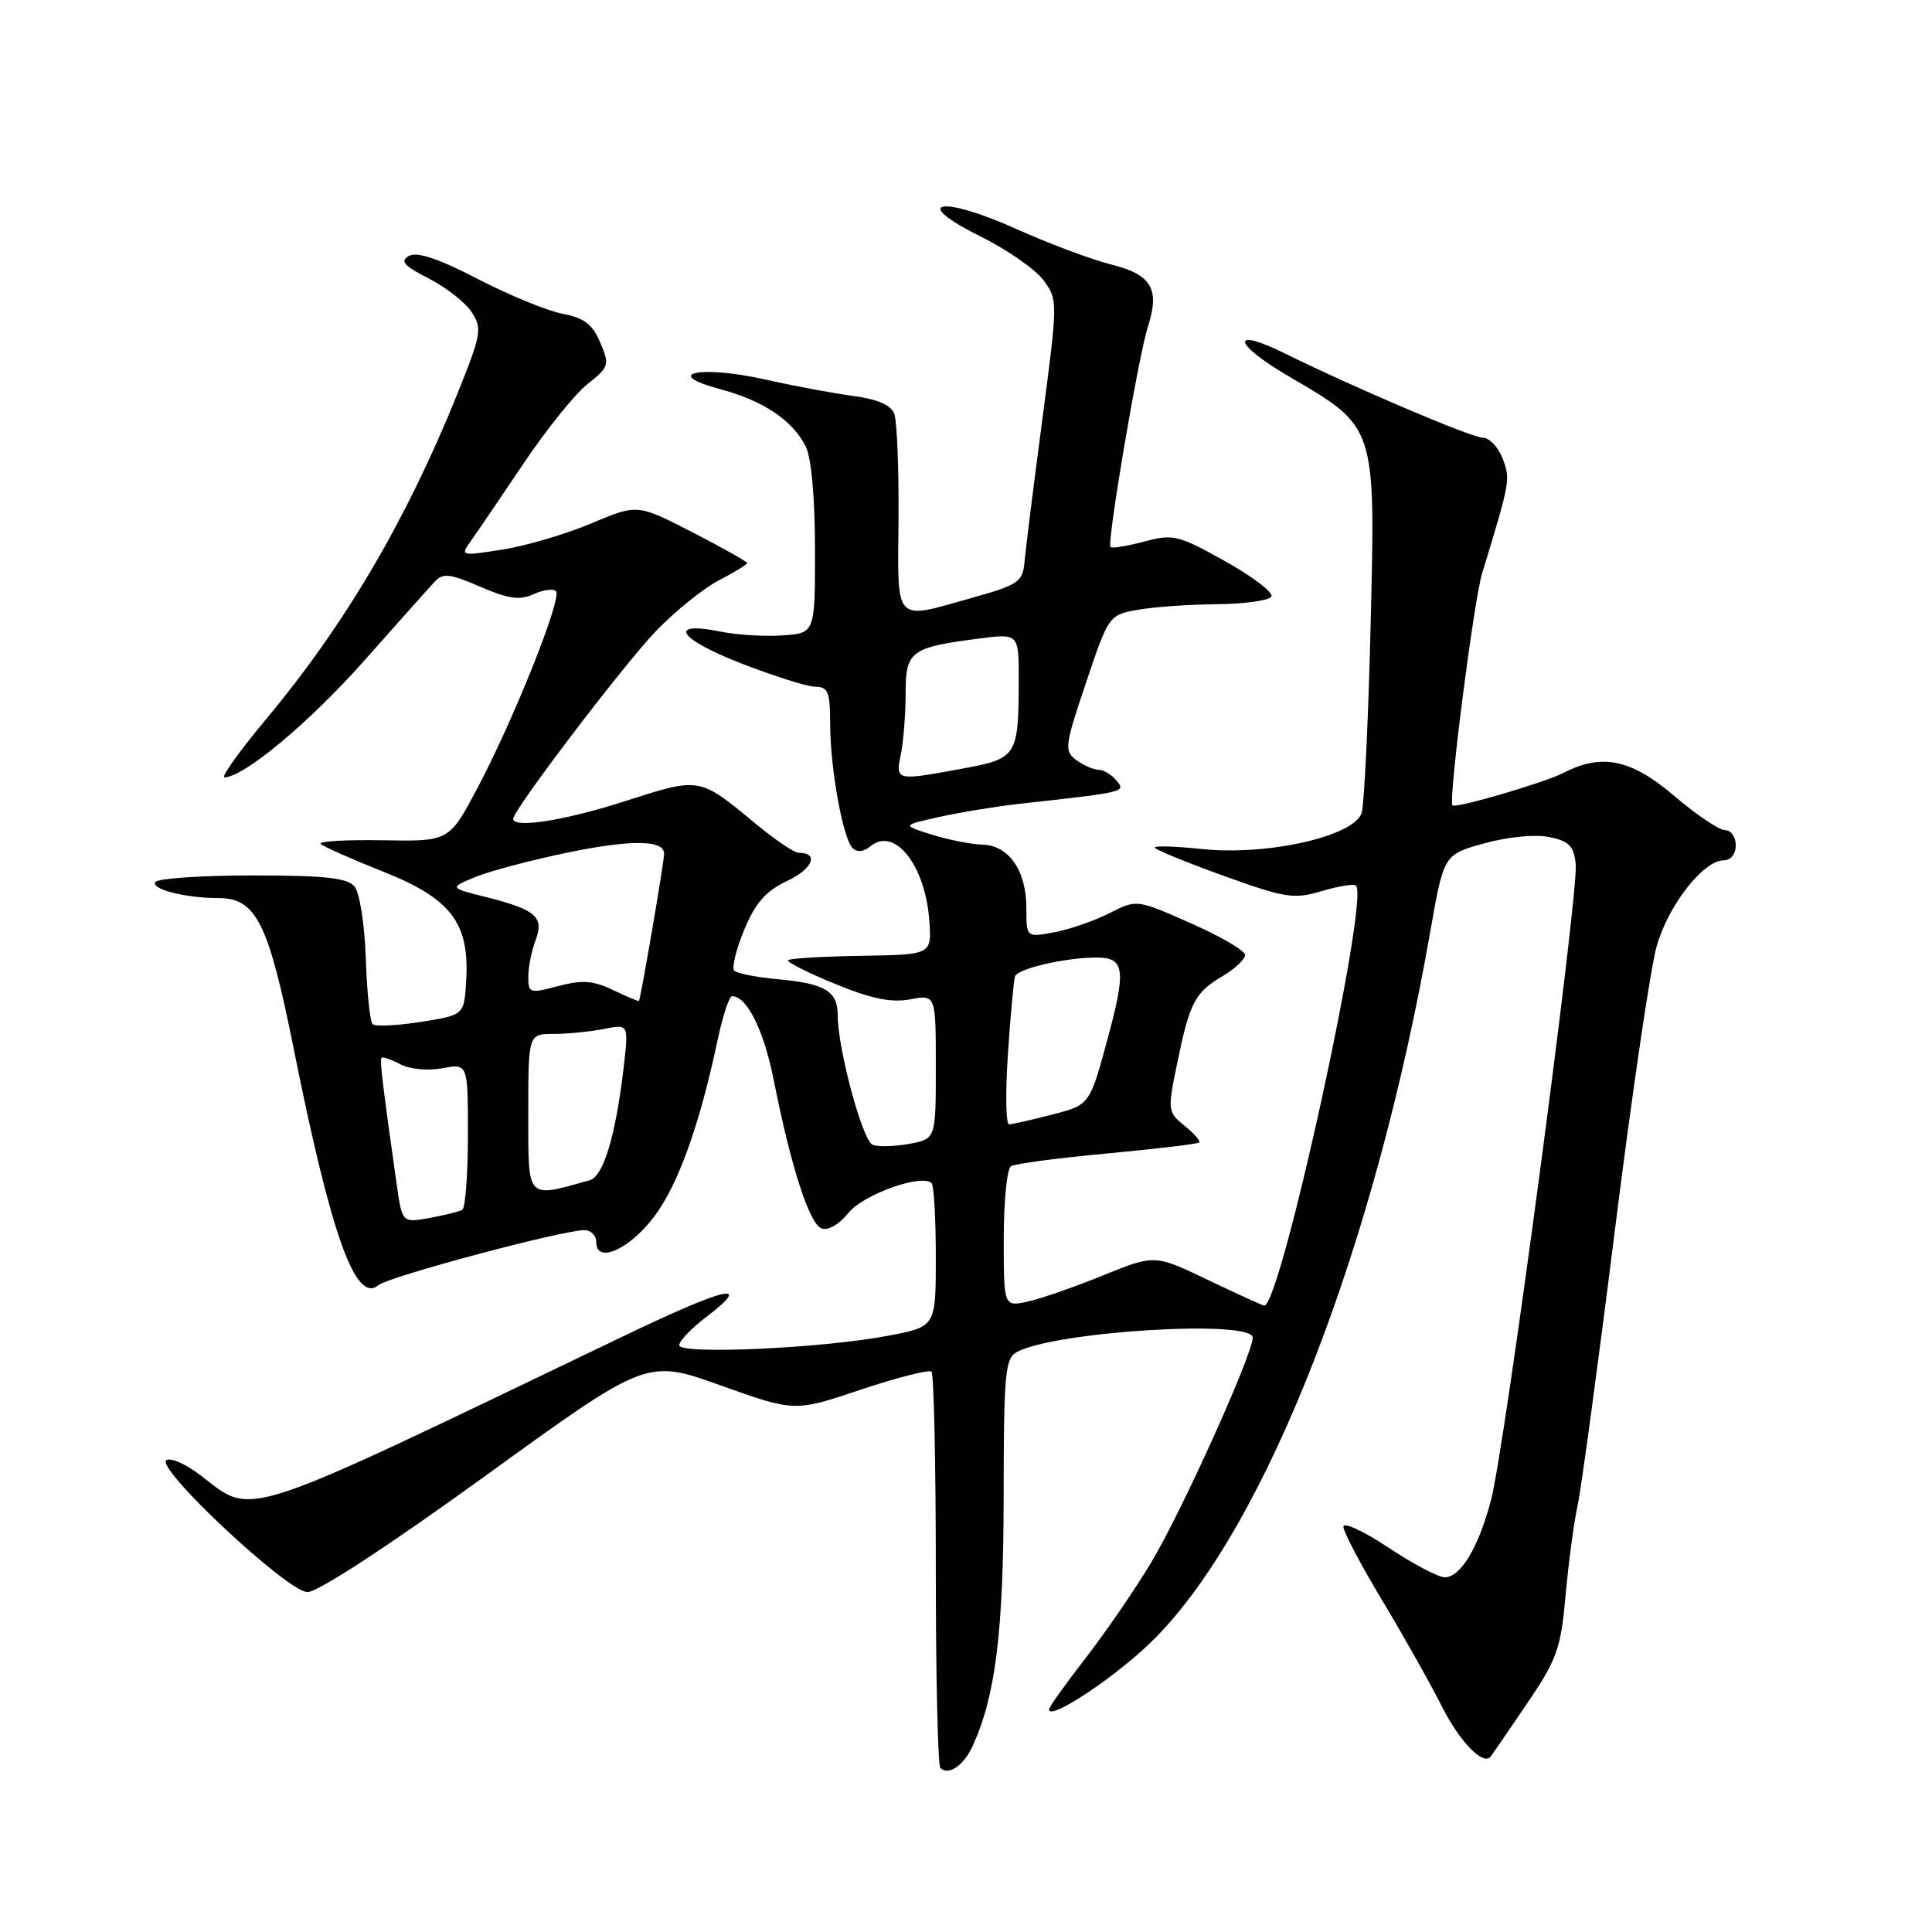 <?xml version="1.0" encoding="UTF-8" standalone="no"?>
<!DOCTYPE svg PUBLIC "-//W3C//DTD SVG 1.1//EN" "http://www.w3.org/Graphics/SVG/1.1/DTD/svg11.dtd" >
<svg xmlns="http://www.w3.org/2000/svg" xmlns:xlink="http://www.w3.org/1999/xlink" version="1.1" viewBox="0 0 256 256">
 <g >
 <path fill="currentColor"
d=" M 128.91 231.30 C 131.91 224.71 132.97 216.14 132.99 198.29 C 133.00 181.97 133.18 179.97 134.75 179.14 C 139.94 176.39 166.01 174.81 165.99 177.25 C 165.98 179.48 156.57 200.32 152.56 207.00 C 150.42 210.57 146.49 216.30 143.83 219.73 C 141.17 223.15 139.00 226.20 139.00 226.50 C 139.00 228.12 148.18 221.97 152.99 217.13 C 167.83 202.17 182.20 165.30 189.53 123.37 C 191.31 113.24 191.31 113.24 196.67 111.75 C 199.78 110.89 203.39 110.53 205.27 110.91 C 207.94 111.46 208.55 112.09 208.79 114.54 C 209.18 118.46 199.38 191.99 197.56 198.81 C 195.89 205.10 193.54 209.00 191.43 209.00 C 190.59 209.00 187.22 207.22 183.95 205.05 C 180.68 202.87 178.00 201.64 178.00 202.30 C 178.00 202.96 180.30 207.31 183.10 211.98 C 185.91 216.64 189.48 222.99 191.05 226.10 C 193.41 230.78 196.51 233.98 197.51 232.77 C 197.64 232.62 199.77 229.52 202.24 225.88 C 206.32 219.87 206.81 218.51 207.45 211.38 C 207.84 207.04 208.56 201.67 209.05 199.43 C 209.53 197.19 211.76 180.76 213.99 162.93 C 216.22 145.09 218.71 128.19 219.52 125.36 C 221.07 119.93 225.71 114.00 228.40 114.00 C 229.33 114.00 230.00 113.17 230.00 112.00 C 230.00 110.90 229.36 110.00 228.58 110.00 C 227.80 110.00 224.79 107.97 221.89 105.50 C 216.14 100.59 212.27 99.78 207.17 102.41 C 204.66 103.71 192.76 107.19 192.45 106.71 C 191.92 105.88 195.29 79.59 196.38 76.00 C 200.13 63.70 200.16 63.53 199.10 60.75 C 198.52 59.24 197.35 58.00 196.49 58.00 C 195.01 58.00 179.49 51.39 170.31 46.86 C 162.91 43.20 163.31 45.51 170.84 49.91 C 182.38 56.65 182.27 56.30 181.61 83.00 C 181.31 95.38 180.78 106.49 180.43 107.69 C 179.53 110.79 167.96 113.42 159.25 112.50 C 155.81 112.14 153.00 112.05 153.00 112.30 C 153.00 112.55 157.07 114.22 162.05 116.02 C 170.34 119.01 171.45 119.18 175.15 118.07 C 177.38 117.41 179.41 117.08 179.68 117.35 C 181.47 119.13 169.70 173.00 167.52 173.00 C 167.32 173.00 163.98 171.47 160.08 169.61 C 153.01 166.22 153.01 166.22 146.20 168.98 C 142.46 170.51 137.96 172.07 136.20 172.46 C 133.00 173.16 133.00 173.16 133.00 164.14 C 133.00 159.18 133.43 154.85 133.96 154.53 C 134.49 154.20 140.22 153.44 146.71 152.84 C 153.19 152.23 158.68 151.58 158.89 151.39 C 159.11 151.20 158.24 150.21 156.97 149.18 C 154.72 147.35 154.69 147.15 155.98 140.90 C 157.64 132.82 158.32 131.51 162.01 129.34 C 163.65 128.36 164.99 127.10 164.98 126.53 C 164.97 125.97 161.73 124.07 157.78 122.33 C 150.61 119.16 150.61 119.16 147.01 121.00 C 145.03 122.01 141.74 123.15 139.70 123.53 C 136.00 124.22 136.00 124.22 136.00 120.33 C 136.00 115.37 133.69 112.02 130.19 111.92 C 128.71 111.88 125.70 111.29 123.50 110.60 C 119.50 109.35 119.50 109.35 124.50 108.24 C 127.25 107.63 131.97 106.86 135.00 106.52 C 149.17 104.95 149.20 104.95 147.94 103.43 C 147.29 102.64 146.22 102.00 145.57 102.00 C 144.92 102.00 143.60 101.42 142.63 100.72 C 140.99 99.52 141.06 98.91 143.90 90.47 C 146.88 81.59 146.95 81.49 150.70 80.81 C 152.79 80.43 157.51 80.09 161.19 80.06 C 164.87 80.03 168.14 79.58 168.46 79.06 C 168.78 78.54 166.04 76.44 162.38 74.39 C 156.13 70.90 155.45 70.73 151.61 71.76 C 149.36 72.36 147.35 72.69 147.15 72.49 C 146.64 71.98 150.84 47.20 152.11 43.27 C 153.71 38.28 152.58 36.38 147.22 35.04 C 144.62 34.39 138.99 32.28 134.69 30.35 C 124.61 25.81 120.49 26.65 129.91 31.32 C 133.43 33.07 137.19 35.68 138.26 37.12 C 140.18 39.72 140.18 39.89 138.11 55.62 C 136.95 64.36 135.90 72.81 135.76 74.42 C 135.52 77.09 134.97 77.48 129.00 79.16 C 118.31 82.17 118.95 82.84 119.06 68.75 C 119.11 62.01 118.85 55.73 118.49 54.80 C 118.05 53.68 116.22 52.89 113.16 52.48 C 110.60 52.15 105.29 51.16 101.37 50.28 C 92.73 48.35 87.58 49.47 95.44 51.57 C 101.11 53.08 104.96 55.65 106.74 59.10 C 107.50 60.58 107.98 65.80 107.99 72.69 C 108.00 83.89 108.00 83.89 103.75 84.19 C 101.41 84.36 97.74 84.14 95.59 83.71 C 88.39 82.25 89.78 84.60 98.03 87.83 C 102.49 89.57 107.00 91.00 108.06 91.00 C 109.71 91.00 110.00 91.72 110.00 95.86 C 110.00 101.76 111.68 111.08 112.97 112.37 C 113.56 112.96 114.44 112.88 115.33 112.14 C 118.53 109.48 122.61 114.63 123.14 122.00 C 123.46 126.50 123.46 126.50 114.16 126.65 C 109.05 126.73 104.67 126.99 104.44 127.23 C 104.21 127.46 106.98 128.87 110.60 130.35 C 115.43 132.34 118.08 132.89 120.59 132.42 C 124.00 131.78 124.00 131.78 124.00 141.34 C 124.00 150.91 124.00 150.91 120.51 151.56 C 118.59 151.92 116.39 151.98 115.63 151.69 C 114.29 151.17 111.00 138.98 111.00 134.50 C 111.00 131.35 109.32 130.33 103.23 129.77 C 100.33 129.51 97.66 128.99 97.30 128.63 C 96.94 128.27 97.52 125.84 98.60 123.24 C 100.10 119.62 101.45 118.08 104.32 116.72 C 107.70 115.13 108.56 113.00 105.83 113.00 C 105.25 113.00 102.69 111.27 100.14 109.16 C 92.62 102.93 92.78 102.96 82.88 106.14 C 74.83 108.73 68.00 109.81 68.00 108.49 C 68.00 107.33 82.59 88.14 86.87 83.67 C 89.42 81.01 93.19 77.97 95.25 76.90 C 97.31 75.83 99.00 74.80 99.00 74.61 C 99.00 74.42 95.73 72.58 91.73 70.52 C 84.46 66.78 84.46 66.78 78.33 69.36 C 74.96 70.78 69.67 72.34 66.58 72.82 C 60.99 73.70 60.96 73.69 62.45 71.60 C 63.27 70.45 66.39 65.85 69.39 61.39 C 72.38 56.93 76.19 52.20 77.85 50.89 C 80.72 48.61 80.80 48.35 79.53 45.38 C 78.51 42.96 77.38 42.11 74.55 41.58 C 72.54 41.20 67.48 39.12 63.32 36.97 C 58.09 34.26 55.26 33.32 54.19 33.91 C 52.97 34.60 53.52 35.22 56.81 36.90 C 59.10 38.07 61.66 40.07 62.50 41.36 C 63.92 43.52 63.78 44.30 60.56 52.29 C 53.86 68.90 45.73 82.73 35.36 95.17 C 31.76 99.48 29.24 103.00 29.74 103.00 C 32.29 103.00 40.99 95.74 48.19 87.62 C 52.64 82.60 56.86 77.87 57.58 77.10 C 58.69 75.90 59.57 75.99 63.62 77.74 C 67.34 79.35 68.86 79.57 70.68 78.74 C 71.96 78.15 73.31 77.97 73.67 78.34 C 74.53 79.19 68.04 95.43 63.22 104.50 C 59.50 111.50 59.50 111.50 50.68 111.34 C 45.83 111.26 42.14 111.47 42.49 111.82 C 42.83 112.17 46.58 113.83 50.81 115.51 C 59.80 119.09 62.24 122.32 61.77 130.00 C 61.50 134.50 61.50 134.50 55.75 135.41 C 52.58 135.91 49.71 136.04 49.37 135.70 C 49.02 135.35 48.62 131.44 48.47 127.01 C 48.32 122.53 47.66 118.29 46.98 117.47 C 46.02 116.32 43.06 116.00 33.44 116.00 C 26.66 116.00 20.87 116.40 20.58 116.88 C 19.99 117.83 24.61 119.00 28.95 119.00 C 33.93 119.00 35.56 122.25 38.89 138.83 C 43.90 163.82 47.12 172.81 50.15 170.29 C 51.53 169.14 74.53 163.00 77.44 163.00 C 78.30 163.00 79.00 163.71 79.00 164.57 C 79.00 167.50 83.32 165.62 86.65 161.25 C 89.84 157.06 92.71 149.06 95.10 137.75 C 95.77 134.59 96.63 132.00 97.00 132.00 C 98.97 132.00 101.21 136.51 102.52 143.10 C 104.79 154.57 107.24 162.15 108.85 162.77 C 109.71 163.10 111.18 162.26 112.41 160.73 C 114.38 158.26 122.16 155.49 123.45 156.78 C 123.75 157.09 124.00 161.49 124.00 166.56 C 124.00 175.79 124.00 175.79 117.75 176.98 C 109.02 178.66 90.00 179.52 90.00 178.25 C 90.00 177.69 91.60 176.01 93.57 174.52 C 99.99 169.61 96.19 170.52 82.23 177.23 C 30.86 201.90 33.74 200.96 26.50 195.43 C 24.62 194.00 22.62 193.12 22.05 193.47 C 20.48 194.44 38.07 210.92 40.74 210.96 C 42.08 210.98 51.54 204.81 64.34 195.54 C 85.70 180.07 85.70 180.07 95.50 183.58 C 105.30 187.08 105.30 187.08 114.08 184.13 C 118.91 182.51 123.11 181.45 123.43 181.76 C 123.74 182.08 124.00 193.88 124.00 208.00 C 124.00 222.12 124.27 233.94 124.60 234.26 C 125.67 235.34 127.71 233.94 128.91 231.30 Z  M 52.54 156.77 C 50.66 143.50 50.30 140.48 50.56 140.17 C 50.71 139.99 51.81 140.37 53.02 141.01 C 54.28 141.68 56.66 141.91 58.61 141.55 C 62.00 140.91 62.00 140.91 62.00 150.40 C 62.00 155.61 61.66 160.07 61.25 160.31 C 60.84 160.54 58.88 161.03 56.89 161.39 C 53.28 162.04 53.28 162.04 52.54 156.77 Z  M 70.00 147.58 C 70.00 137.00 70.00 137.00 73.38 137.00 C 75.23 137.00 78.23 136.70 80.03 136.34 C 83.31 135.69 83.31 135.69 82.63 141.52 C 81.57 150.54 79.95 155.89 78.14 156.39 C 69.68 158.76 70.00 159.11 70.00 147.58 Z  M 133.55 139.75 C 133.88 134.66 134.31 130.00 134.49 129.39 C 134.81 128.34 141.31 126.85 145.40 126.88 C 149.02 126.91 149.23 128.54 146.78 137.58 C 144.40 146.40 144.40 146.40 139.45 147.68 C 136.73 148.38 134.15 148.97 133.71 148.98 C 133.28 148.99 133.21 144.84 133.55 139.75 Z  M 81.22 131.18 C 78.58 129.92 77.14 129.82 73.97 130.66 C 70.19 131.67 70.00 131.61 70.00 129.43 C 70.00 128.16 70.43 126.01 70.95 124.64 C 72.14 121.51 71.06 120.55 64.49 118.89 C 59.51 117.64 59.51 117.64 63.01 116.20 C 64.93 115.41 70.42 113.96 75.22 112.97 C 83.64 111.23 88.00 111.28 88.00 113.12 C 88.00 114.21 84.88 132.45 84.66 132.63 C 84.57 132.70 83.02 132.05 81.22 131.18 Z  M 119.38 99.88 C 119.72 98.16 120.00 94.55 120.00 91.85 C 120.00 86.27 120.66 85.78 129.75 84.61 C 135.00 83.93 135.00 83.93 134.99 90.22 C 134.96 100.19 134.76 100.51 127.56 101.84 C 118.64 103.48 118.65 103.49 119.38 99.88 Z "/>
</g>
</svg>
